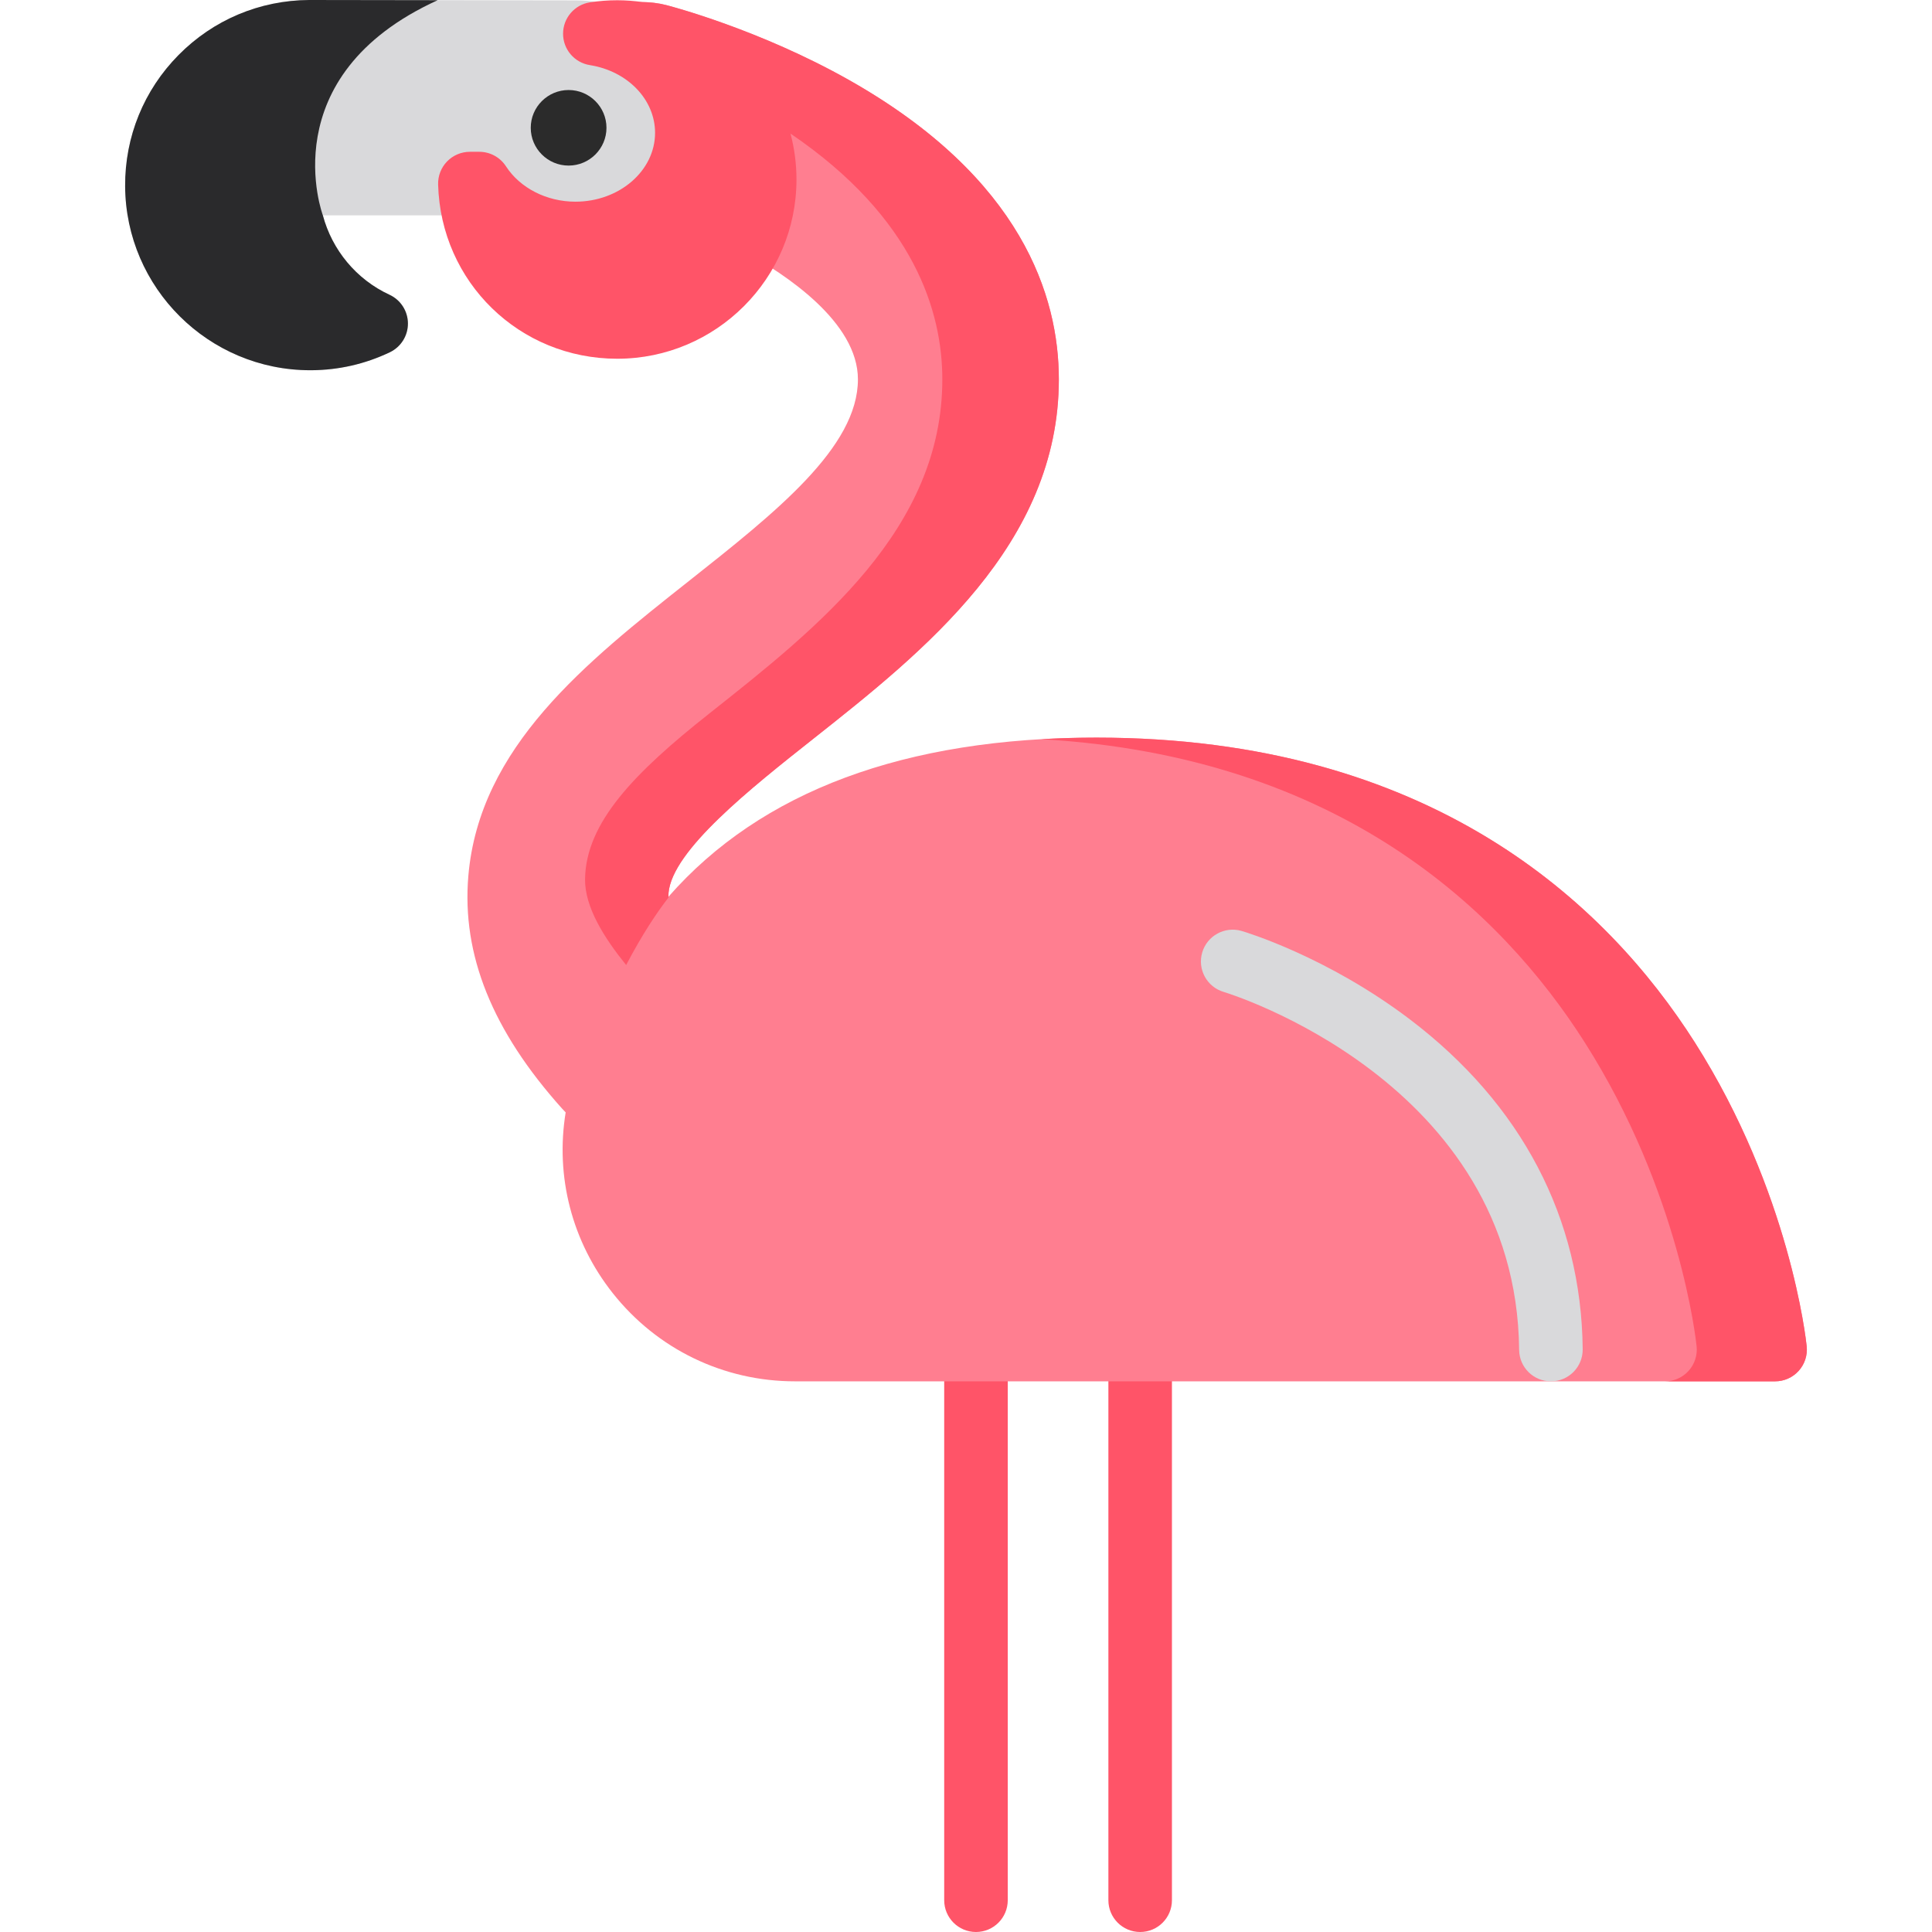 <?xml version="1.0" encoding="iso-8859-1"?>
<!-- Generator: Adobe Illustrator 19.0.0, SVG Export Plug-In . SVG Version: 6.00 Build 0)  -->
<svg version="1.1" id="Layer_1" xmlns="http://www.w3.org/2000/svg" xmlns:xlink="http://www.w3.org/1999/xlink" x="0px" y="0px"
	 viewBox="0 0 512 512" style="enable-background:new 0 0 512 512;" xml:space="preserve">
<path style="fill:#D9D9DB;" d="M152.499,0.106L81.923,0C68.82,0.08,56.531,5.257,47.321,14.579S33.084,36.25,33.162,49.355
	c0.163,26.95,22.14,48.762,49.053,48.762c0.101,0,0.201,0,0.302,0c7.261-0.044,14.256-1.646,20.79-4.761
	c2.947-1.406,4.817-4.388,4.797-7.652c-0.02-3.265-1.926-6.225-4.89-7.594c-8.807-4.068-15.215-11.893-17.652-21.038h37.257
	c7.155,8.354,17.922,13.221,29.667,13.221c20.928,0,37.954-15.743,37.954-35.093C190.441,15.852,173.422,0.112,152.499,0.106z"/>
<g>
	<path style="fill:#FF5468;" d="M302.155,512c-4.652,0-8.421-3.77-8.421-8.421v-145.93c0-4.651,3.769-8.421,8.421-8.421
		s8.421,3.77,8.421,8.421v145.929C310.576,508.23,306.806,512,302.155,512z"/>
	<path style="fill:#FF5468;" d="M258.644,512c-4.651,0-8.421-3.77-8.421-8.421v-145.93c0-4.651,3.77-8.421,8.421-8.421
		c4.652,0,8.421,3.77,8.421,8.421v145.929C267.065,508.23,263.296,512,258.644,512z"/>
</g>
<path style="fill:#FF7E90;" d="M478.795,356.793c-0.168-1.651-4.422-40.875-29.645-80.539
	c-23.436-36.85-69.972-80.778-158.583-80.778c-50.789,0-88.86,14.176-113.425,42.175c-0.008-0.346,0.002-0.682,0.029-1.006
	c0.961-11.271,21.751-27.717,38.457-40.932c28.95-22.902,64.979-51.406,64.978-95.184c0-21.839-9.63-53.318-55.512-79.27
	C201.29,7.797,177.625,1.622,176.63,1.366c-2.289-0.589-4.682-0.868-7.13-0.822c-4.368,0.079-7.951,3.485-8.249,7.844
	s2.785,8.221,7.102,8.896c14.995,2.342,25.879,15.079,25.879,30.286c0,3.082-0.456,6.126-1.356,9.045
	c-1.179,3.825,0.499,7.953,4.013,9.872c11.379,6.211,30.468,18.894,30.468,34.043c0.001,18.008-21.746,35.211-44.769,53.425
	c-27.313,21.609-55.556,43.954-58.473,78.166c-1.781,20.883,6.345,41.057,24.846,61.674c0.305,0.34,0.621,0.674,0.945,0.999
	c-2.782,16.998,1.662,34.246,12.479,47.905c11.76,14.853,29.367,23.37,48.306,23.37h259.728c2.383,0,4.654-1.009,6.25-2.778
	C478.264,361.525,479.037,359.163,478.795,356.793z"/>
<path style="fill:#FF5468;" d="M478.795,356.793c-0.168-1.651-4.422-40.875-29.645-80.539
	c-23.436-36.85-69.972-80.778-158.583-80.778c-4.994,0-9.861,0.143-14.608,0.417c79.206,4.516,121.901,45.587,144.018,80.361
	c25.224,39.664,29.476,78.888,29.645,80.539c0.243,2.37-0.531,4.732-2.128,6.5c-1.597,1.768-3.867,2.778-6.25,2.778h29.174
	c2.383,0,4.654-1.009,6.25-2.778C478.264,361.525,479.037,359.163,478.795,356.793z"/>
<path style="fill:#D9D9DB;" d="M411.007,366.07c-4.611,0-8.373-3.715-8.419-8.337c-0.71-71.24-77.508-94.631-78.284-94.859
	c-4.463-1.311-7.017-5.991-5.705-10.455c1.31-4.462,5.996-7.018,10.453-5.705c0.914,0.268,22.625,6.766,44.59,23.437
	c29.609,22.471,45.443,52.699,45.789,87.415c0.046,4.651-3.686,8.458-8.337,8.504C411.065,366.07,411.035,366.07,411.007,366.07z"/>
<path style="fill:#2B2B2B;" d="M150.687,43.881c-5.532,0-10.034-4.491-10.034-10.013c0-5.521,4.501-10.012,10.034-10.012
	c5.532,0,10.034,4.491,10.034,10.012S156.219,43.881,150.687,43.881z"/>
<path style="fill:#2A2A2C;" d="M115.993,0.051L81.923,0C68.82,0.08,56.531,5.257,47.321,14.579S33.084,36.25,33.162,49.355
	c0.163,26.95,22.14,48.762,49.053,48.762c0.101,0,0.201,0,0.302,0c7.261-0.044,14.256-1.646,20.79-4.761
	c2.947-1.406,4.817-4.388,4.797-7.652c-0.02-3.265-1.926-6.225-4.89-7.594c-8.807-4.068-15.215-11.893-17.652-21.038
	C85.562,57.071,71.724,20.214,115.993,0.051z"/>
<path style="fill:#FF5468;" d="M225.092,21.258C201.289,7.796,177.624,1.621,176.629,1.365c-2.035-0.524-4.154-0.787-6.318-0.81
	c-2.202-0.314-4.45-0.486-6.737-0.486c-2.407,0-4.831,0.184-7.205,0.545c-4.103,0.625-7.139,4.148-7.152,8.299
	c-0.013,4.151,3,7.692,7.1,8.344c10.014,1.592,17.282,9.138,17.282,17.943c0,10.064-9.471,18.25-21.111,18.25
	c-7.598,0-14.652-3.596-18.408-9.385c-1.553-2.393-4.212-3.837-7.065-3.837h-2.492c-2.273,0-4.45,0.918-6.035,2.549
	c-1.585,1.629-2.444,3.83-2.383,6.103c0.704,25.902,21.556,46.192,47.47,46.192c26.192,0,47.5-21.309,47.5-47.501
	c0-4.207-0.556-8.285-1.588-12.173c32.93,22.363,40.24,47.361,40.24,65.13c0.001,39.702-32.822,65.669-61.781,88.579
	c-19.839,15.694-32.685,28.887-32.899,43.837c-0.107,7.442,5.075,15.611,10.888,22.801c4.332-8.254,8.207-14.013,11.221-17.885
	c-0.006-0.068-0.009-0.144-0.015-0.21c-0.008-0.346,0.002-0.682,0.029-1.006c0.961-11.271,21.751-27.717,38.457-40.932
	c28.95-22.902,64.979-51.406,64.978-95.184C280.604,78.69,270.974,47.21,225.092,21.258z"/>
<g>
</g>
<g>
</g>
<g>
</g>
<g>
</g>
<g>
</g>
<g>
</g>
<g>
</g>
<g>
</g>
<g>
</g>
<g>
</g>
<g>
</g>
<g>
</g>
<g>
</g>
<g>
</g>
<g>
</g>
</svg>

